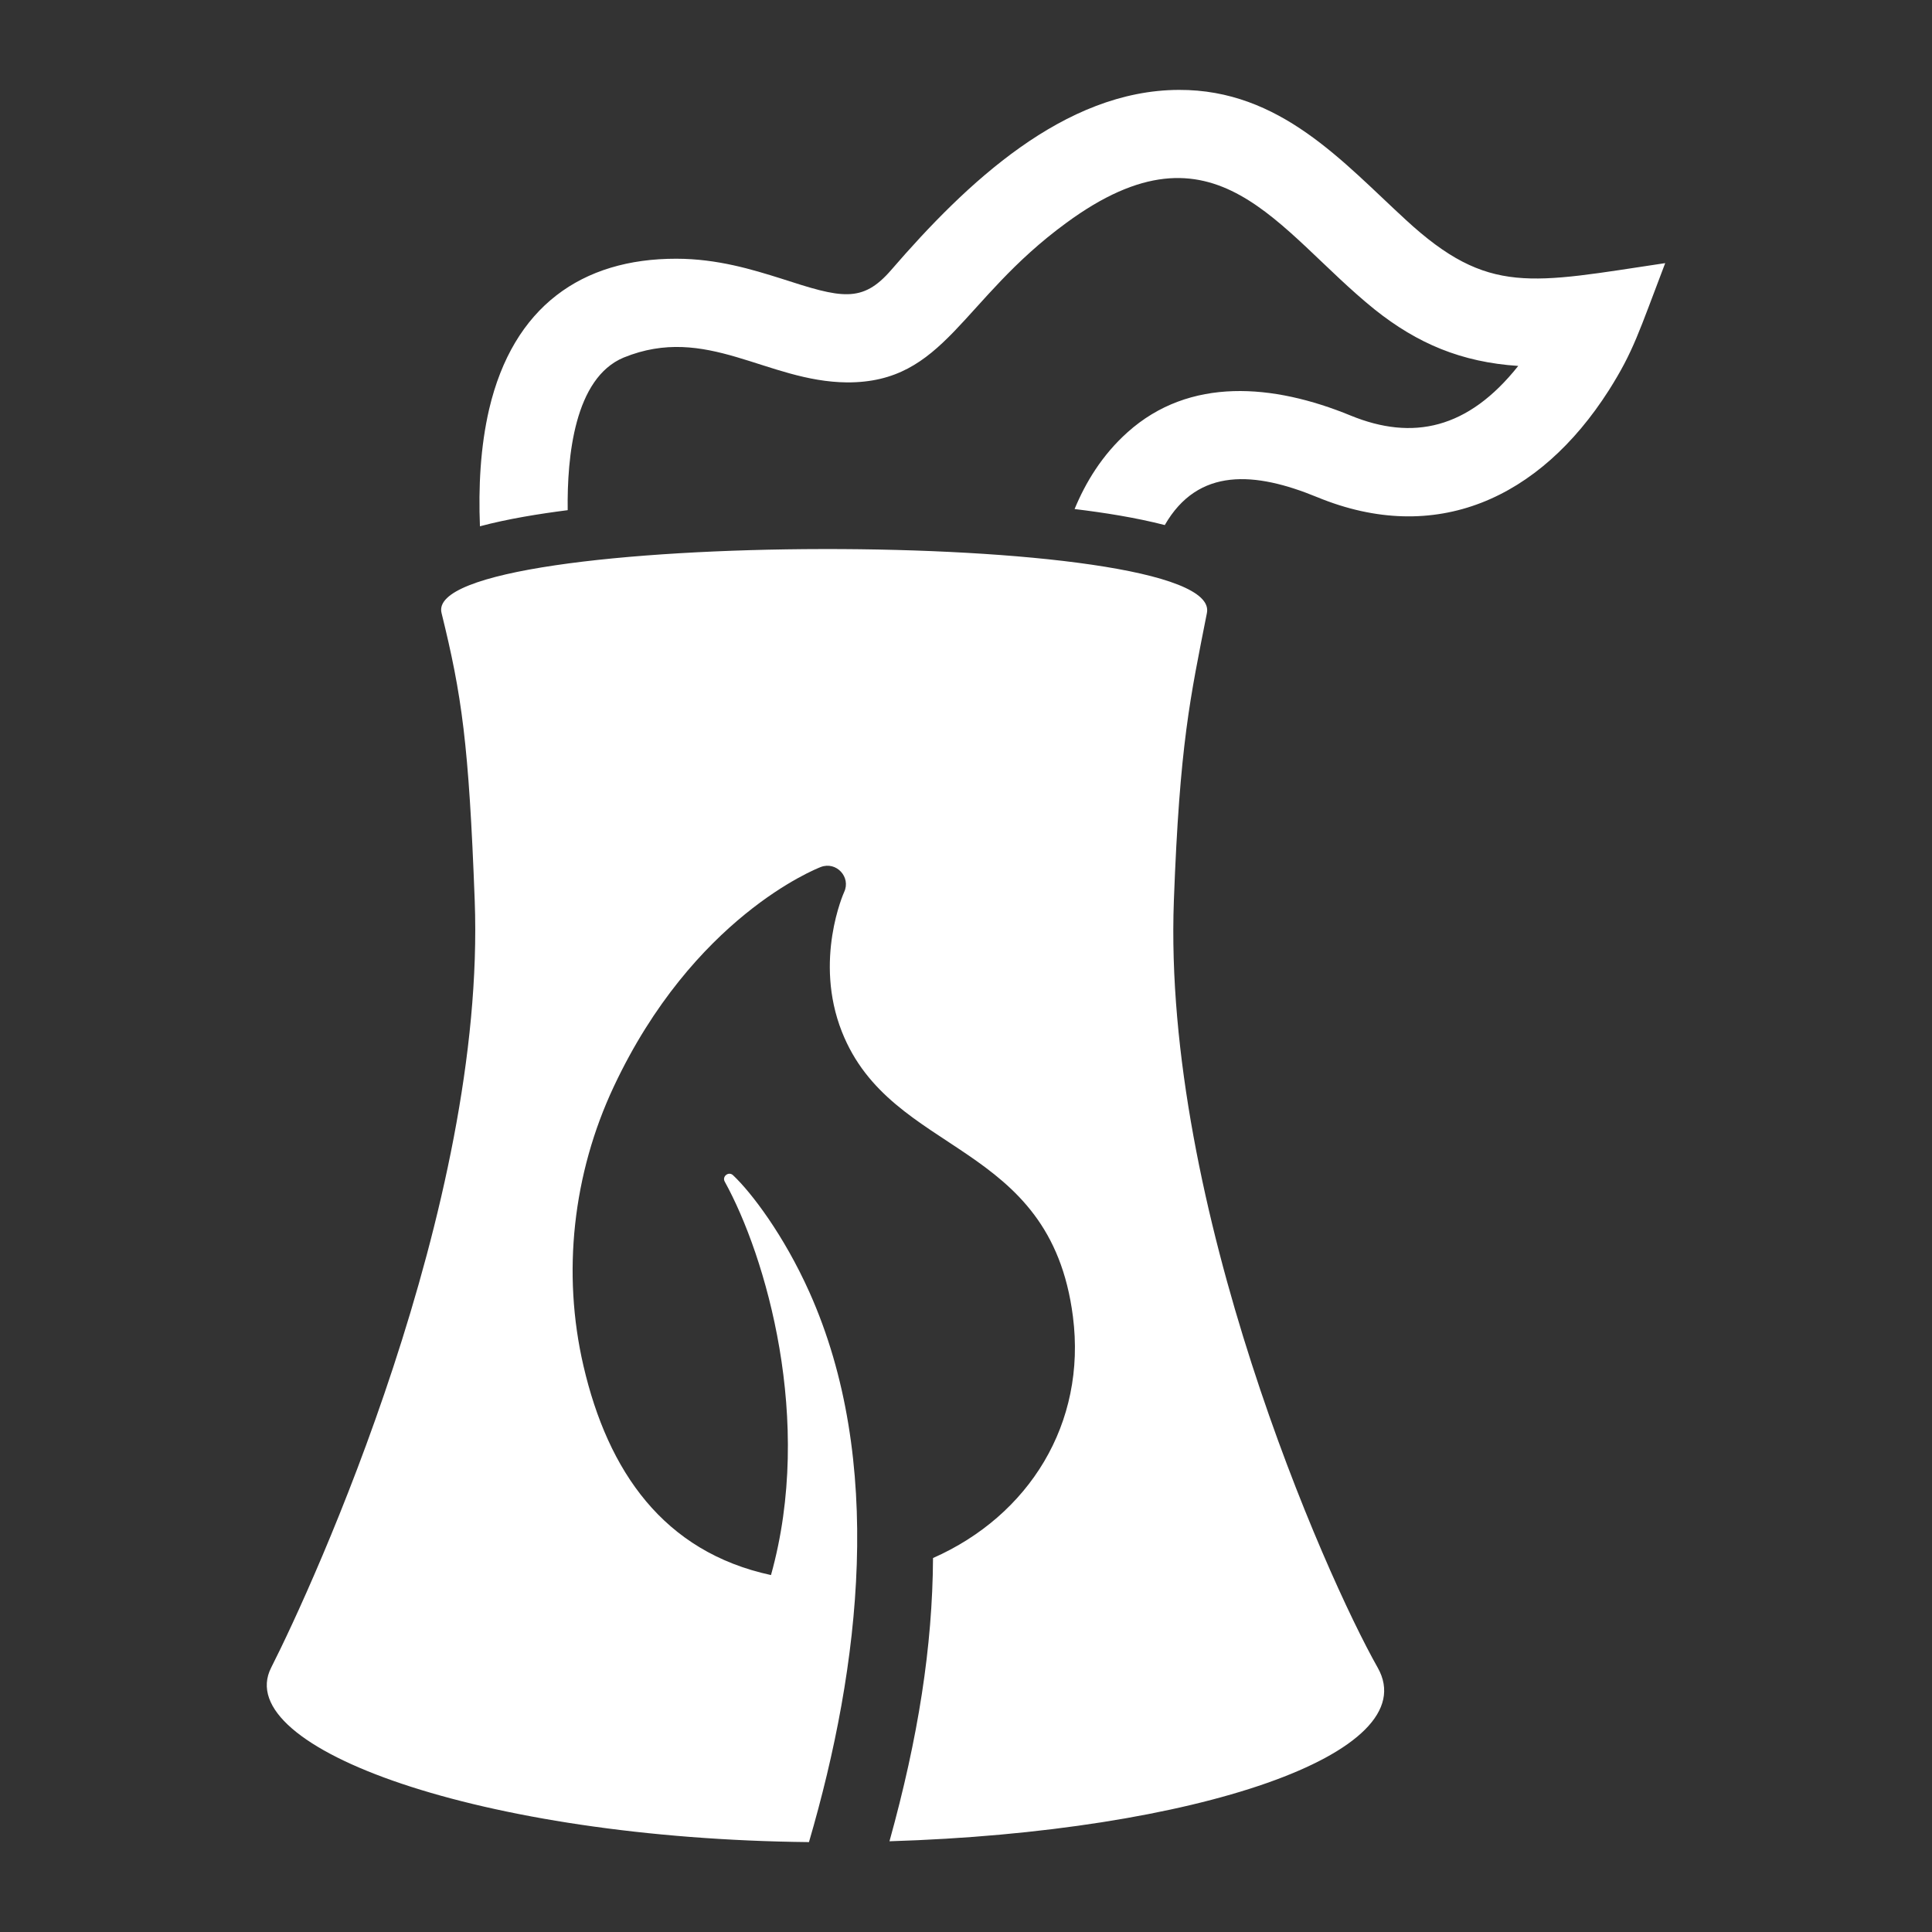 <?xml version="1.0" encoding="utf-8"?>
<!-- Generator: Adobe Illustrator 17.1.0, SVG Export Plug-In . SVG Version: 6.00 Build 0)  -->
<!DOCTYPE svg>
<svg version="1.2" baseProfile="tiny" xmlns:x="http://ns.adobe.com/Extensibility/1.0/" xmlns:i="http://ns.adobe.com/AdobeIllustrator/10.0/" xmlns:graph="http://ns.adobe.com/Graphs/1.0/"
	 xmlns="http://www.w3.org/2000/svg" xmlns:xlink="http://www.w3.org/1999/xlink" xmlns:a="http://ns.adobe.com/AdobeSVGViewerExtensions/3.0/"
	 x="0px" y="0px" width="128px" height="128px" viewBox="0 0 128 128" xml:space="preserve">
<rect x="0" y="0" width="128" height="128" fill="#333333" stroke="none"/>
<g id="_x31_28px_boxes">
	<rect fill="none" width="128" height="128"/>
</g>
<g id="Production">
	<g>
		<path fill="#ffffff" d="M93.146,14.572c-4.177-3.83-8.326-8.645-15.047-8.616
			c-7.607,0.024-14.081,6.172-19.052,11.928c-1.93,2.233-3.312,1.865-7.302,0.569
			c-1.895-0.594-4.204-1.307-6.929-1.312c-6.268-0.01-10.813,3.171-12.409,9.967
			c-0.582,2.503-0.713,5.182-0.61,7.76c1.831-0.491,3.934-0.827,5.814-1.068
			c-0.045-3.543,0.445-8.748,3.707-10.11c5.505-2.244,9.461,1.597,14.803,1.645
			c6.5,0.024,7.511-5.442,14.514-10.561c9.958-7.324,13.964,0.52,20.452,5.739
			c2.818,2.244,5.726,3.482,9.5,3.731c-3.324,4.19-6.998,4.968-11.102,3.288
			c-5.127-2.105-10.671-2.578-14.781,1.105c-1.692,1.515-2.779,3.325-3.51,5.088
			c1.999,0.244,4.05,0.567,5.976,1.061c2.213-3.842,5.982-3.54,10.094-1.85
			c7.837,3.228,14.728,0.127,19.326-7.077c1.638-2.589,1.98-3.834,3.734-8.426
			C101.43,18.759,98.617,19.613,93.146,14.572z"/>
		<path fill="#ffffff" d="M77.772,59.659c0.387-10.408,1.086-13.442,2.19-19.052c1.128-5.722-52.078-5.56-50.71,0
			c1.344,5.454,1.808,8.644,2.199,19.052c0.76,20.268-10.668,45.274-13.487,50.829
			c-2.707,5.332,13.93,11.331,35.632,11.556c3.415-11.668,5.024-25.296,0.023-36.448
			c-1.692-3.773-3.849-6.604-5.055-7.736c-0.289-0.271-0.741,0.076-0.548,0.426
			c2.71,4.904,5.929,15.82,3.064,26.066c-7.115-1.536-10.8-6.86-12.425-13.862
			c-1.426-6.141-0.711-12.713,2.013-18.507c5.261-11.195,13.369-14.41,13.712-14.542
			c1.028-0.393,2.011,0.667,1.547,1.66c-0.019,0.041-2.024,4.505-0.15,9.253
			c3.29,8.331,13.803,7.106,15.306,18.863c0.912,7.088-2.898,13.191-9.268,16.007
			c-0.033,5.846-0.975,11.888-2.885,18.765c20.322-0.622,35.557-5.827,32.347-11.501
			C87.771,104.291,77.018,79.927,77.772,59.659z"/>
	</g>
</g>
</svg>
